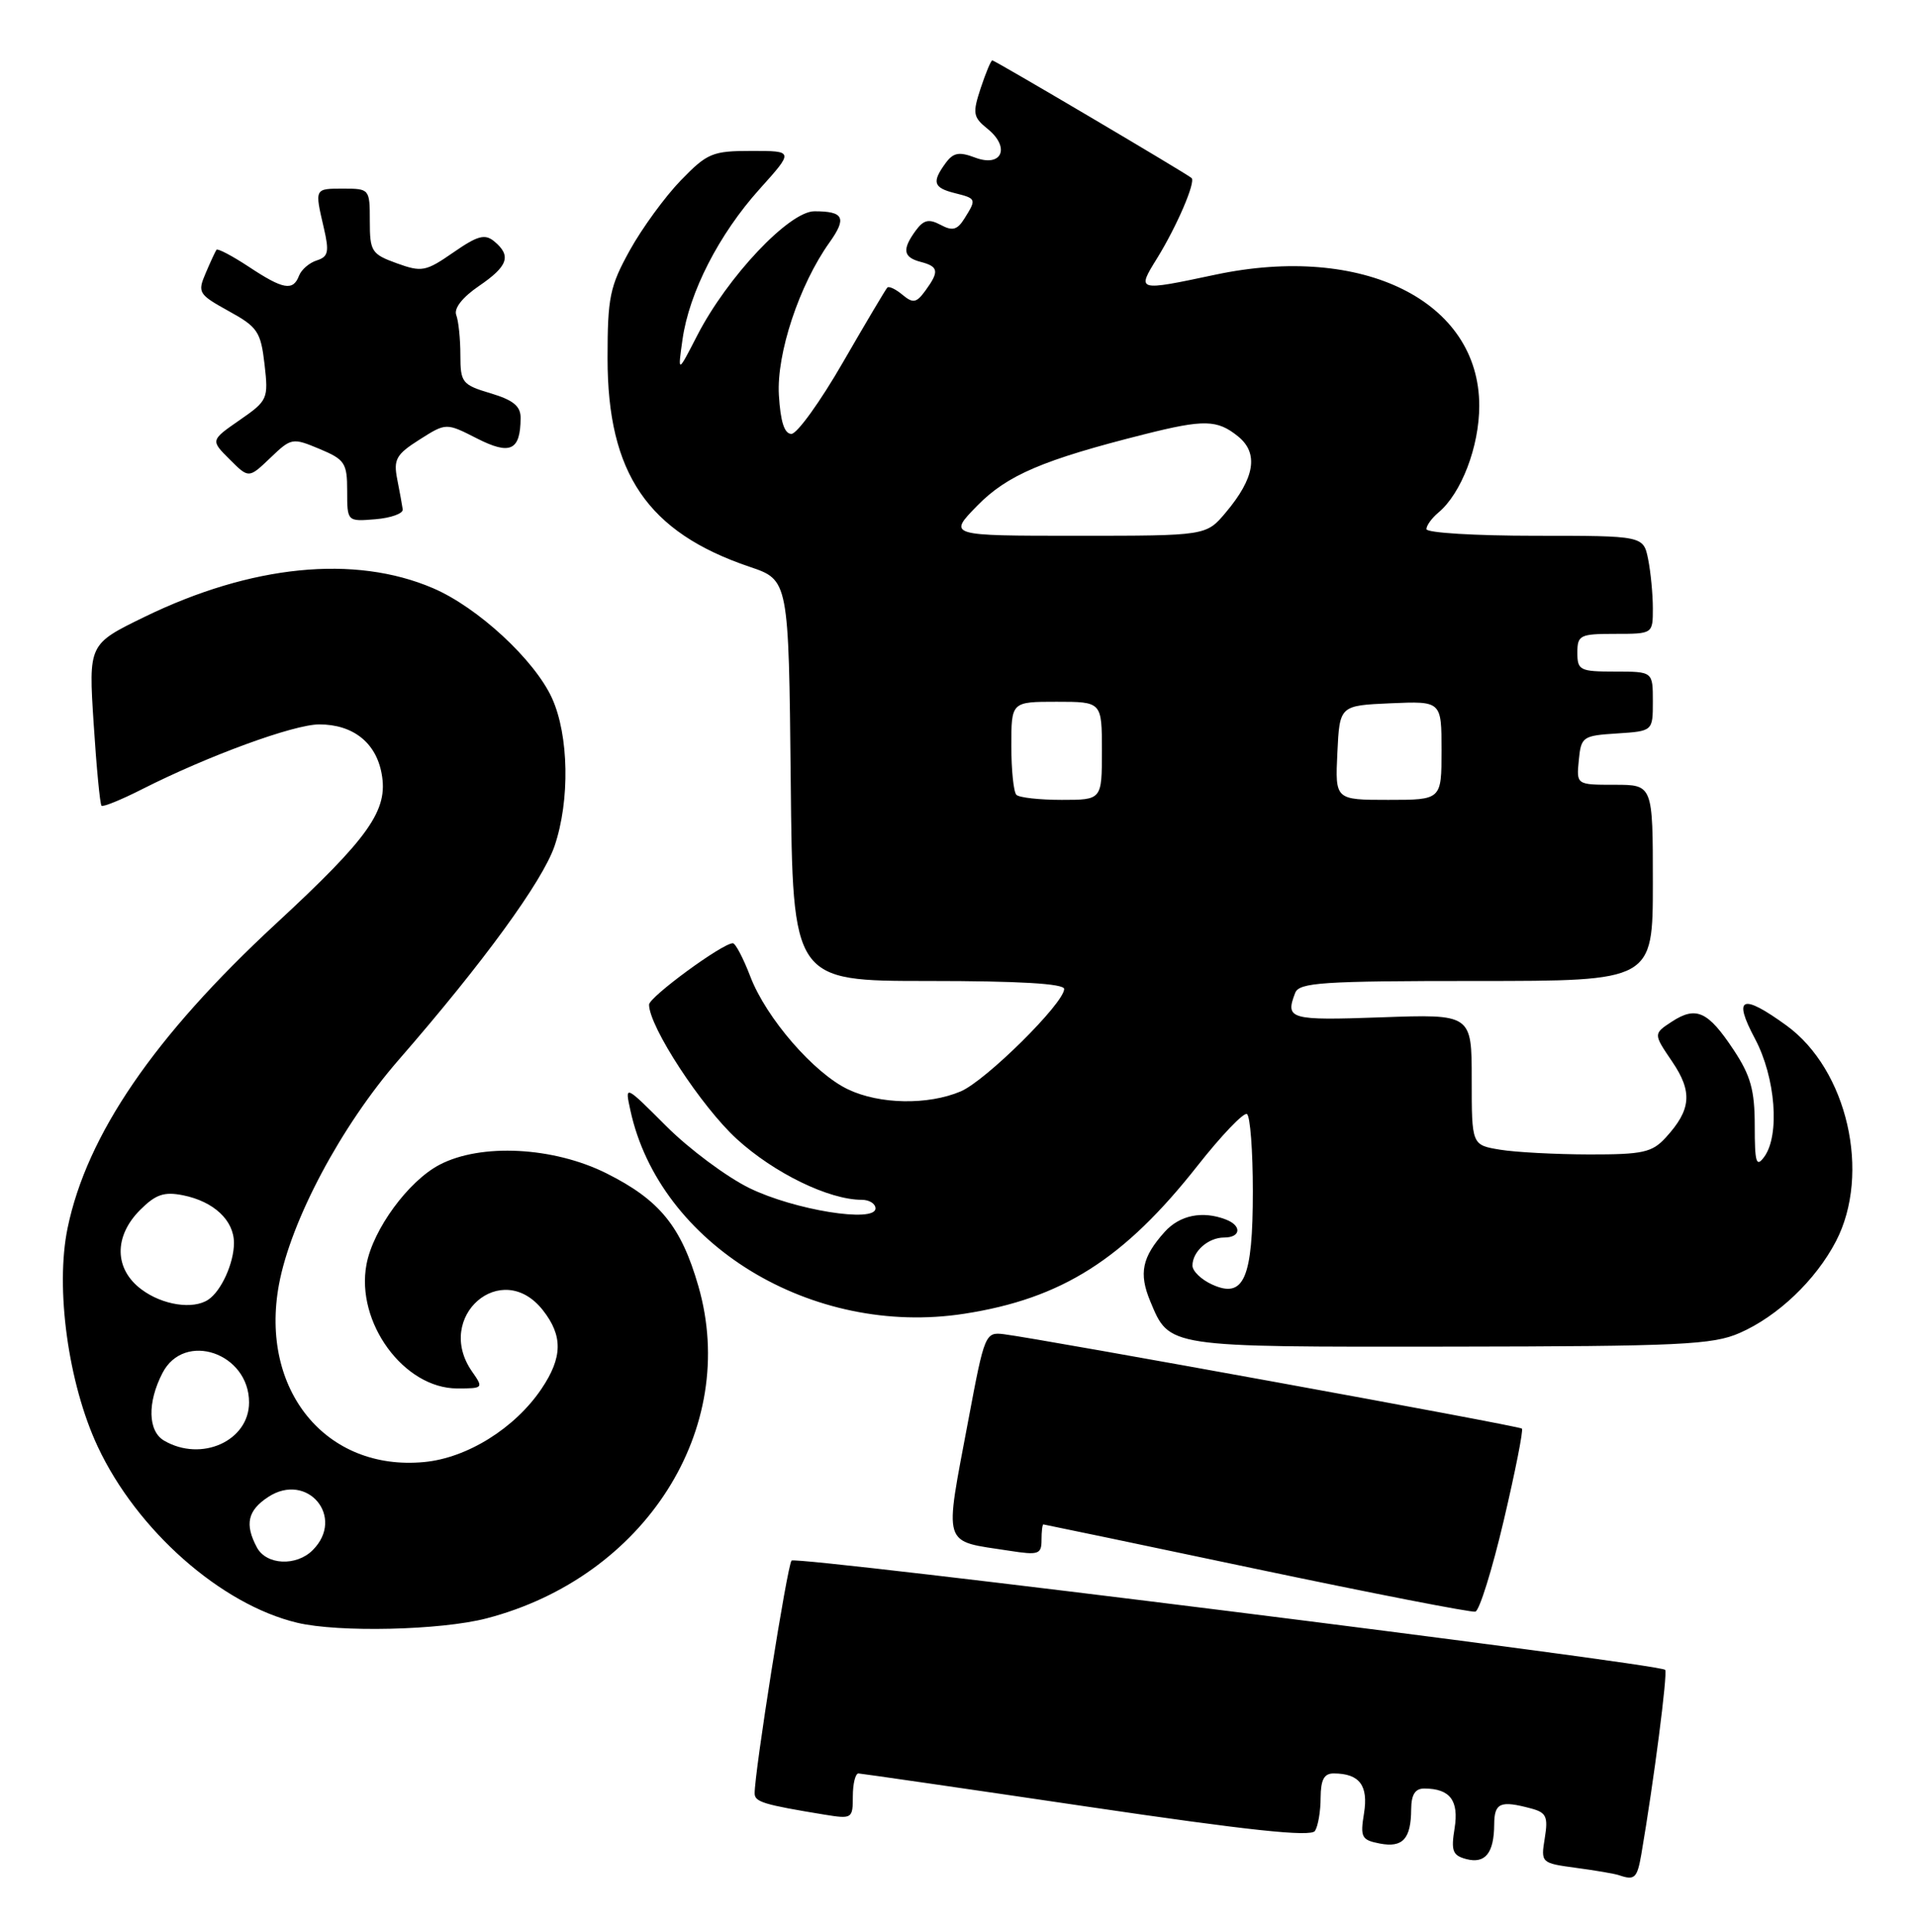 <?xml version="1.0" encoding="UTF-8" standalone="no"?>
<!DOCTYPE svg PUBLIC "-//W3C//DTD SVG 1.1//EN" "http://www.w3.org/Graphics/SVG/1.1/DTD/svg11.dtd" >
<svg xmlns="http://www.w3.org/2000/svg" xmlns:xlink="http://www.w3.org/1999/xlink" version="1.1" viewBox="0 0 254 256">
 <g >
 <path fill="currentColor"
d=" M 217.47 245.75 C 219.13 236.08 220.99 221.66 220.63 221.29 C 219.78 220.45 105.48 206.15 104.88 206.81 C 104.31 207.44 99.96 234.93 99.99 237.67 C 100.00 238.80 101.19 239.16 109.25 240.48 C 112.90 241.07 113.00 241.01 113.00 238.05 C 113.00 236.37 113.34 235.01 113.75 235.02 C 114.16 235.04 127.78 237.01 144.00 239.41 C 165.43 242.58 173.70 243.46 174.23 242.64 C 174.64 242.01 174.98 240.04 174.98 238.25 C 175.00 235.82 175.44 235.00 176.75 235.02 C 180.14 235.04 181.32 236.62 180.73 240.30 C 180.21 243.48 180.40 243.84 182.83 244.31 C 185.87 244.89 186.96 243.69 186.98 239.75 C 187.00 237.80 187.51 237.00 188.75 237.02 C 192.14 237.04 193.32 238.62 192.73 242.30 C 192.24 245.29 192.47 245.89 194.29 246.37 C 196.80 247.02 197.96 245.57 197.98 241.75 C 198.00 238.91 198.79 238.57 202.86 239.66 C 204.89 240.20 205.14 240.75 204.68 243.59 C 204.15 246.87 204.18 246.90 208.82 247.53 C 211.39 247.87 213.95 248.31 214.50 248.50 C 216.59 249.22 216.92 248.91 217.47 245.75 Z  M 64.47 214.47 C 85.45 209.00 97.99 189.32 92.53 170.43 C 90.25 162.52 87.40 159.02 80.37 155.50 C 73.34 151.98 63.71 151.48 58.23 154.36 C 54.11 156.52 49.43 162.90 48.56 167.56 C 47.11 175.25 53.52 184.00 60.59 184.00 C 64.03 184.00 64.08 183.95 62.56 181.78 C 57.47 174.51 66.47 166.69 71.93 173.63 C 74.60 177.03 74.55 179.89 71.74 184.06 C 68.23 189.26 61.92 193.21 56.22 193.75 C 43.21 195.00 34.38 184.22 36.96 170.24 C 38.54 161.73 45.19 149.23 52.82 140.46 C 64.02 127.59 71.88 116.80 73.48 112.11 C 75.53 106.08 75.38 97.43 73.13 92.50 C 70.81 87.43 63.29 80.48 57.38 77.95 C 46.98 73.49 33.29 74.86 19.11 81.77 C 11.73 85.37 11.73 85.37 12.41 95.90 C 12.78 101.69 13.25 106.58 13.45 106.78 C 13.64 106.97 16.07 105.99 18.84 104.58 C 27.59 100.15 38.93 96.00 42.30 96.00 C 46.75 96.00 49.80 98.39 50.56 102.49 C 51.48 107.36 48.96 110.94 36.50 122.47 C 20.43 137.35 11.52 150.38 8.96 162.72 C 7.30 170.70 9.04 183.36 12.95 191.71 C 18.14 202.80 29.28 212.64 39.38 215.05 C 44.88 216.36 58.40 216.05 64.47 214.47 Z  M 199.24 201.52 C 200.77 195.01 201.86 189.52 201.65 189.32 C 201.30 188.96 138.15 177.46 133.00 176.81 C 130.56 176.51 130.44 176.79 128.34 188.00 C 125.09 205.33 124.71 204.11 133.75 205.51 C 137.60 206.11 138.00 205.98 138.00 204.09 C 138.00 202.94 138.11 202.01 138.25 202.02 C 138.39 202.03 151.10 204.68 166.50 207.93 C 181.90 211.17 194.94 213.71 195.48 213.58 C 196.02 213.45 197.71 208.02 199.24 201.52 Z  M 230.50 176.65 C 235.55 174.44 240.58 169.65 243.26 164.50 C 247.93 155.52 244.77 141.74 236.69 135.89 C 230.78 131.61 229.58 132.11 232.53 137.65 C 235.26 142.78 235.86 150.45 233.75 153.32 C 232.70 154.75 232.50 154.09 232.50 149.19 C 232.50 144.47 231.96 142.54 229.70 139.13 C 226.31 134.01 224.74 133.29 221.52 135.39 C 219.06 137.00 219.06 137.00 221.55 140.67 C 224.29 144.70 224.09 147.06 220.71 150.75 C 218.90 152.73 217.68 153.00 210.58 152.99 C 206.13 152.98 200.81 152.70 198.75 152.36 C 195.00 151.74 195.00 151.74 195.00 143.06 C 195.00 134.39 195.00 134.39 183.00 134.82 C 170.87 135.25 170.26 135.08 171.61 131.58 C 172.14 130.20 175.20 130.00 195.61 130.00 C 219.00 130.00 219.00 130.00 219.00 117.00 C 219.00 104.00 219.00 104.00 213.94 104.00 C 208.87 104.00 208.87 104.00 209.19 100.75 C 209.49 97.63 209.70 97.49 214.25 97.20 C 219.00 96.89 219.00 96.89 219.00 92.95 C 219.00 89.00 219.00 89.00 214.00 89.00 C 209.33 89.00 209.00 88.83 209.00 86.50 C 209.00 84.17 209.33 84.00 214.00 84.00 C 219.00 84.00 219.00 84.00 219.00 80.62 C 219.00 78.77 218.72 75.84 218.38 74.13 C 217.75 71.00 217.75 71.00 203.38 71.00 C 195.47 71.00 189.00 70.61 189.00 70.12 C 189.00 69.64 189.71 68.66 190.57 67.94 C 193.62 65.41 196.00 59.19 196.00 53.77 C 196.00 39.89 180.59 32.24 161.00 36.41 C 150.63 38.61 150.60 38.60 153.30 34.25 C 155.92 30.01 158.46 24.11 157.88 23.59 C 157.22 23.00 131.82 8.00 131.48 8.00 C 131.30 8.00 130.61 9.66 129.94 11.68 C 128.84 15.03 128.92 15.52 130.87 17.09 C 133.91 19.56 132.74 22.23 129.19 20.88 C 127.07 20.08 126.31 20.22 125.28 21.63 C 123.45 24.14 123.67 24.88 126.50 25.59 C 129.38 26.31 129.40 26.38 127.80 28.94 C 126.84 30.48 126.21 30.65 124.63 29.80 C 123.07 28.97 122.38 29.13 121.33 30.56 C 119.50 33.07 119.66 34.10 122.00 34.71 C 124.37 35.33 124.47 35.97 122.61 38.52 C 121.42 40.15 120.98 40.23 119.58 39.07 C 118.69 38.32 117.78 37.89 117.57 38.11 C 117.36 38.32 114.72 42.77 111.70 48.00 C 108.69 53.23 105.61 57.50 104.86 57.50 C 103.93 57.50 103.41 55.88 103.20 52.35 C 102.88 46.87 105.90 37.75 109.90 32.14 C 112.23 28.87 111.81 28.00 107.91 28.00 C 104.57 28.00 96.37 36.69 92.37 44.48 C 89.79 49.50 89.79 49.50 90.43 45.00 C 91.31 38.76 95.26 31.04 100.64 25.06 C 105.19 20.00 105.19 20.00 99.59 20.00 C 94.40 20.00 93.72 20.28 90.21 23.90 C 88.13 26.05 85.09 30.21 83.46 33.15 C 80.79 37.97 80.50 39.40 80.50 47.50 C 80.50 62.74 85.81 70.54 99.31 75.11 C 104.50 76.86 104.50 76.86 104.77 103.43 C 105.03 130.00 105.03 130.00 123.02 130.00 C 135.02 130.00 141.00 130.35 141.00 131.06 C 141.00 132.94 130.60 143.24 127.28 144.64 C 122.95 146.47 116.55 146.36 112.37 144.37 C 107.85 142.22 101.52 134.92 99.42 129.42 C 98.49 126.99 97.45 125.00 97.10 125.00 C 95.72 125.00 86.00 132.13 86.00 133.14 C 86.00 136.04 92.92 146.64 97.63 150.95 C 102.58 155.47 109.84 159.00 114.18 159.00 C 115.18 159.00 116.00 159.51 116.00 160.14 C 116.00 162.09 105.25 160.36 99.28 157.44 C 96.27 155.96 91.32 152.28 88.29 149.25 C 82.78 143.74 82.78 143.74 83.52 147.12 C 87.36 164.90 107.59 177.23 127.76 174.10 C 140.69 172.10 148.92 166.87 158.66 154.50 C 161.84 150.46 164.80 147.37 165.22 147.64 C 165.65 147.90 166.00 152.51 166.00 157.87 C 166.00 169.45 164.82 172.15 160.61 170.23 C 159.17 169.58 158.00 168.45 158.00 167.72 C 158.00 165.85 160.08 164.00 162.20 164.00 C 164.42 164.00 164.57 162.43 162.42 161.61 C 159.33 160.42 156.32 161.03 154.32 163.25 C 151.32 166.59 150.87 168.74 152.40 172.43 C 154.98 178.60 154.38 178.50 192.12 178.46 C 222.66 178.42 226.95 178.21 230.50 176.65 Z  M 53.36 67.50 C 53.28 66.95 52.96 65.15 52.63 63.50 C 52.12 60.88 52.49 60.22 55.58 58.26 C 59.11 56.02 59.11 56.02 63.19 58.10 C 67.61 60.35 68.95 59.72 68.98 55.41 C 69.00 53.83 68.02 53.02 65.00 52.12 C 61.23 50.99 61.00 50.70 61.00 47.04 C 61.00 44.91 60.75 42.52 60.45 41.74 C 60.12 40.87 61.27 39.40 63.45 37.91 C 67.32 35.27 67.79 33.90 65.49 31.99 C 64.25 30.96 63.29 31.22 60.06 33.46 C 56.41 35.99 55.89 36.09 52.57 34.89 C 49.23 33.68 49.00 33.32 49.00 29.30 C 49.00 25.05 48.96 25.00 45.50 25.00 C 41.65 25.00 41.68 24.93 42.91 30.22 C 43.64 33.37 43.50 34.02 41.98 34.51 C 40.99 34.82 39.93 35.73 39.62 36.54 C 38.83 38.61 37.52 38.37 32.96 35.35 C 30.76 33.90 28.83 32.89 28.68 33.10 C 28.53 33.32 27.88 34.71 27.25 36.20 C 26.15 38.77 26.30 39.01 30.29 41.22 C 34.13 43.33 34.55 43.95 35.05 48.27 C 35.58 52.87 35.48 53.09 31.74 55.68 C 27.89 58.35 27.89 58.35 30.43 60.88 C 32.96 63.41 32.96 63.41 35.81 60.69 C 38.59 58.02 38.74 57.99 42.33 59.49 C 45.70 60.90 46.00 61.36 46.00 65.07 C 46.00 69.12 46.00 69.12 49.75 68.81 C 51.81 68.64 53.44 68.05 53.36 67.50 Z  M 34.04 205.07 C 32.40 202.00 32.81 200.17 35.54 198.38 C 40.72 194.99 45.80 201.06 41.43 205.43 C 39.26 207.60 35.29 207.41 34.04 205.07 Z  M 21.75 190.92 C 19.59 189.66 19.50 185.87 21.53 181.95 C 24.41 176.37 33.00 179.29 33.00 185.85 C 33.00 190.95 26.69 193.80 21.75 190.92 Z  M 18.75 170.88 C 15.13 168.19 15.06 163.85 18.57 160.34 C 20.63 158.28 21.74 157.90 24.25 158.40 C 28.33 159.22 31.00 161.72 31.00 164.72 C 31.00 167.37 29.32 171.09 27.60 172.23 C 25.59 173.58 21.53 172.96 18.75 170.88 Z  M 134.67 105.33 C 134.30 104.97 134.00 102.04 134.00 98.83 C 134.00 93.00 134.00 93.00 140.00 93.00 C 146.00 93.00 146.00 93.00 146.00 99.50 C 146.00 106.00 146.00 106.00 140.67 106.00 C 137.73 106.00 135.03 105.70 134.67 105.33 Z  M 177.20 99.75 C 177.50 93.50 177.50 93.50 184.25 93.20 C 191.00 92.91 191.00 92.91 191.00 99.45 C 191.00 106.00 191.00 106.00 183.95 106.00 C 176.90 106.00 176.90 106.00 177.20 99.75 Z  M 129.48 67.02 C 133.44 62.97 138.18 60.94 151.64 57.55 C 159.54 55.56 161.28 55.60 164.04 57.83 C 166.80 60.06 166.27 63.34 162.41 67.92 C 159.82 71.00 159.82 71.00 142.71 71.00 C 125.59 71.00 125.59 71.00 129.48 67.02 Z "/>
</g>
</svg>